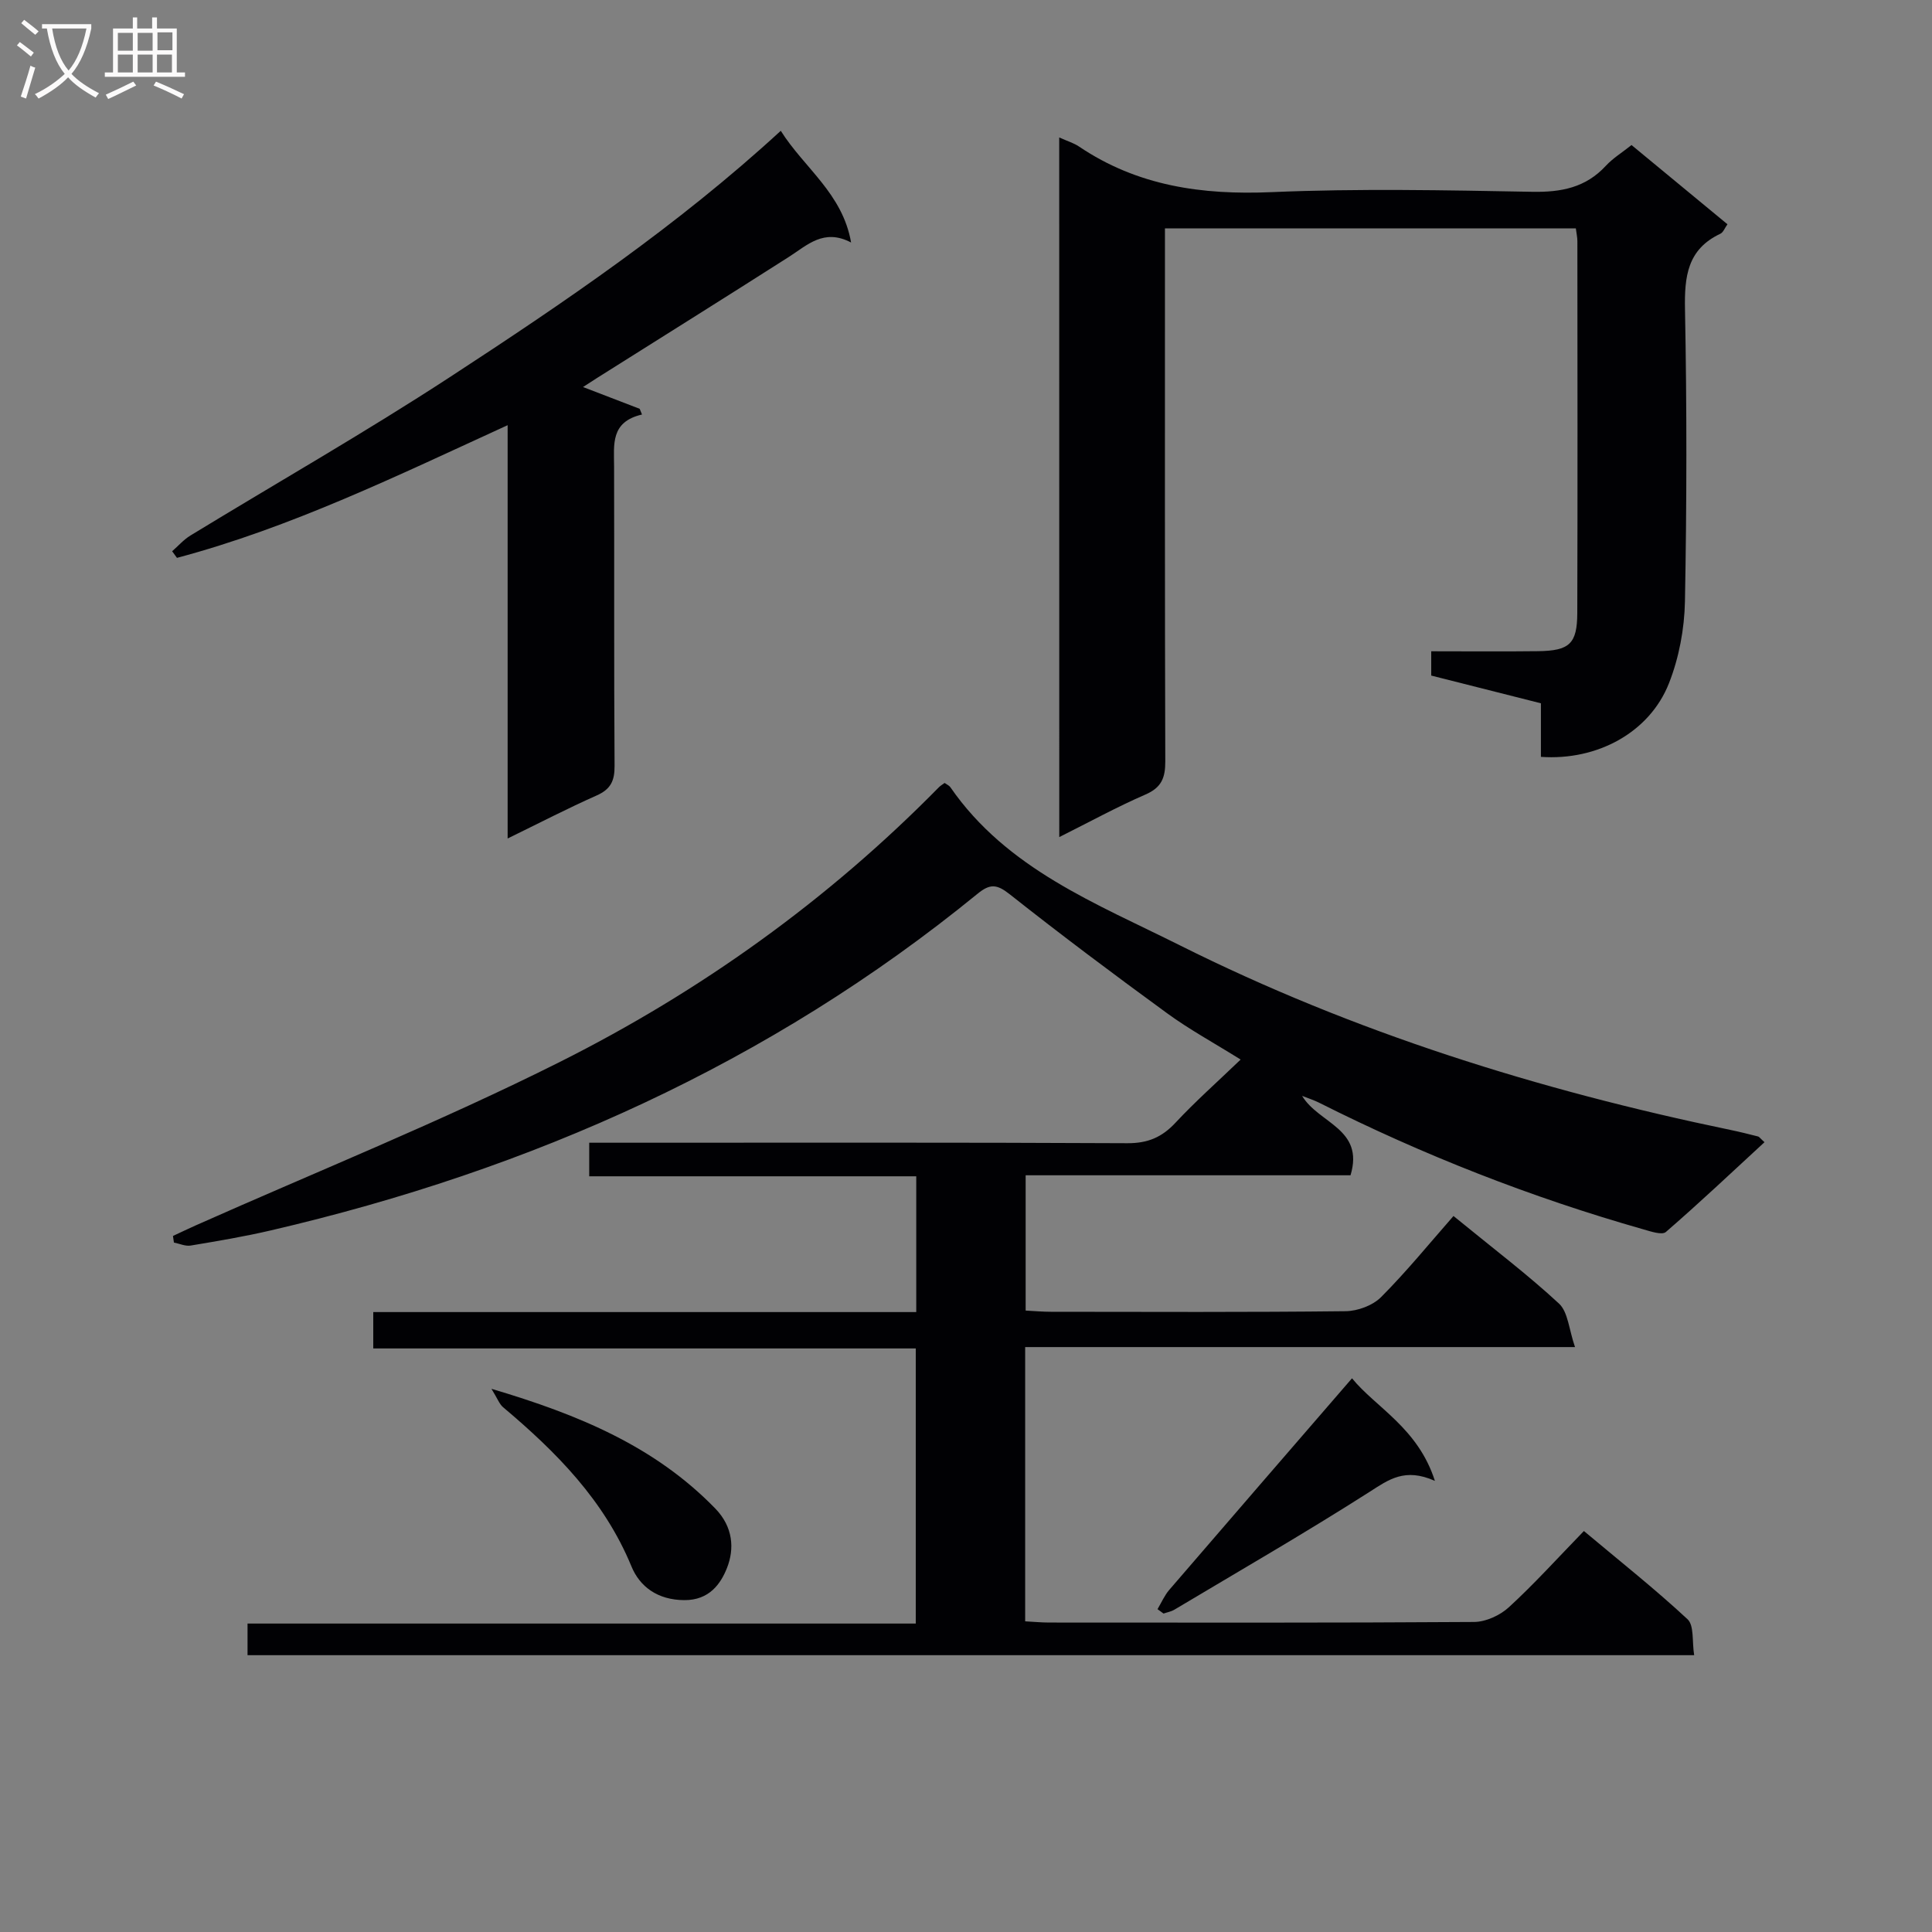 <svg enable-background="new 0 0 400 400" viewBox="0 0 400 400" xmlns="http://www.w3.org/2000/svg"><rect x="0" y="0" width="400" height="400" fill="#808080" stroke="none"/><g fill="#010104"><path d="m212.25 278.9v56.78c1.75.09 3.35.25 4.95.25 29.33.01 58.67.08 88-.12 2.45-.02 5.39-1.38 7.22-3.07 5.26-4.83 10.07-10.16 15.51-15.76 7.45 6.25 14.71 11.99 21.46 18.27 1.39 1.3.91 4.6 1.37 7.44-100.19 0-199.73 0-299.51 0 0-2.04 0-3.98 0-6.55h138.35c0-19.2 0-37.78 0-56.96-37.3 0-74.68 0-112.32 0 0-2.67 0-4.75 0-7.53h112.42c0-9.63 0-18.58 0-28.11-22.5 0-44.92 0-67.71 0 0-2.46 0-4.34 0-6.95h5.9c35.17 0 70.33-.08 105.5.1 4.24.02 7.17-1.22 9.99-4.25 4.08-4.38 8.58-8.36 13.48-13.07-5.52-3.45-10.6-6.21-15.23-9.59-11-8.02-21.91-16.19-32.59-24.64-2.68-2.12-4.08-2.2-6.67-.08-43.07 35.15-92.43 57.16-146.29 69.68-5.48 1.28-11.05 2.21-16.61 3.14-1.09.18-2.31-.4-3.46-.62-.07-.46-.14-.91-.2-1.37 1.54-.71 3.06-1.45 4.61-2.14 25.18-11.21 50.8-21.51 75.42-33.85 29.14-14.61 55.55-33.51 78.53-56.89.34-.35.78-.59 1.2-.91.43.31.94.52 1.21.91 11.68 16.9 30.19 24.05 47.46 32.69 36.14 18.08 74.44 30.02 113.94 38.22 1.94.4 3.87.88 5.79 1.37.28.07.49.42 1.35 1.19-6.8 6.27-13.48 12.58-20.42 18.59-.8.69-3.12-.11-4.64-.54-23.23-6.61-45.62-15.39-67.2-26.25-.98-.49-2.04-.83-3.47-1.39 3.41 5.72 12.94 6.77 10.02 16.44-22.19 0-44.59 0-67.26 0v28.01c1.73.09 3.49.25 5.25.25 20.33.02 40.67.11 61-.12 2.5-.03 5.62-1.19 7.34-2.92 5.28-5.3 10.03-11.14 14.99-16.79 8.36 6.84 15.4 12.16 21.84 18.13 1.89 1.75 2.05 5.36 3.32 9.01-38.67 0-76.07 0-113.84 0z"/><path d="m219.3 28.46c1.74.78 3.04 1.16 4.1 1.88 12.11 8.17 25.46 10.06 39.86 9.44 17.96-.77 35.98-.4 53.97-.07 6.01.11 11.07-.86 15.25-5.39 1.44-1.56 3.33-2.71 5.31-4.29 6.59 5.44 13.11 10.82 19.86 16.4-.56.78-.87 1.69-1.48 1.97-6.83 3.22-7.44 8.86-7.31 15.66.39 20.15.37 40.32-.01 60.47-.11 5.68-1.23 11.64-3.3 16.91-4.01 10.2-14.85 16.08-26.52 15.26 0-3.56 0-7.17 0-11.09-7.7-1.95-15.06-3.81-22.71-5.74 0-1.51 0-3.04 0-5.03 7.49 0 14.79.07 22.09-.02 6.53-.08 8.13-1.52 8.15-7.91.08-25.66.03-51.31.02-76.97 0-.8-.19-1.61-.32-2.66-28.26 0-56.33 0-85.07 0v5.91c0 34.82-.04 69.64.07 104.45.01 3.4-.78 5.42-4.11 6.86-5.91 2.57-11.58 5.68-17.84 8.81-.01-48.51-.01-96.37-.01-144.85z"/><path d="m120.71 80.13c4.19 1.61 7.96 3.06 11.73 4.51.16.39.32.79.48 1.18-6.57 1.52-5.79 6.24-5.78 10.77.06 20.67-.04 41.33.1 62 .02 3.09-.82 4.82-3.7 6.1-6.02 2.67-11.88 5.71-18.44 8.91 0-28.7 0-56.61 0-85.57-22.87 10.47-44.83 21.18-68.46 27.47-.33-.46-.66-.91-1-1.37 1.26-1.1 2.39-2.41 3.79-3.26 17.88-10.91 36.1-21.3 53.63-32.74 23.68-15.46 47.12-31.32 68.59-51.05 4.85 7.71 12.79 12.96 14.56 23.13-5.67-2.98-9.08.56-12.93 3.01-13.18 8.41-26.43 16.69-39.66 25.03-.93.6-1.87 1.22-2.91 1.88z"/><path d="m297.08 306.6c-6.23-2.78-9.57-.26-13.52 2.27-13.27 8.47-26.92 16.34-40.44 24.41-.66.39-1.48.53-2.22.79-.42-.3-.83-.61-1.25-.91.8-1.34 1.43-2.82 2.43-3.99 12.44-14.46 24.93-28.88 37.84-43.81 4.88 6.02 13.65 10.25 17.16 21.24z"/><path d="m101.75 287.54c18.21 5.39 33.88 11.97 46.33 24.77 3.73 3.84 4 8.37 2.43 12.33-1.27 3.2-3.61 6.68-8.83 6.65-5.59-.03-9.24-2.84-10.94-6.97-5.65-13.71-15.57-23.7-26.57-32.96-.77-.64-1.14-1.75-2.42-3.82z"/></g><path d="m6.4 11.7c-1-.8-1.9-1.6-2.9-2.3l.6-.7c.9.7 1.9 1.4 2.9 2.2zm-2.1 8.3c.7-2.1 1.4-4.2 2-6.4.2.1.6.3 1 .4-.7 2.3-1.3 4.4-1.9 6.4zm3-12.8c-1.1-.9-2.1-1.7-2.9-2.4l.6-.7c1 .8 2 1.5 3 2.4zm1.4-1.3v-.9h10.2v.9c-.9 4.2-2.3 7.3-4.1 9.4 1.3 1.4 3.2 2.7 5.7 4-.2.2-.4.5-.7.9-2.5-1.4-4.4-2.7-5.7-4.2-1.4 1.5-3.5 3-6.1 4.4 0 0 0 0-.1-.1-.3-.4-.5-.7-.7-.8 2.7-1.3 4.7-2.8 6.2-4.2-1.8-2.2-3-5.3-3.7-9.4zm9.2 0h-7.1c.6 3.8 1.7 6.7 3.4 8.7 1.7-2 2.9-4.8 3.7-8.7z" fill="#fbfafa"/><path d="m31.6 3.6h.9v2.3h4.1v9.1h1.7v.9h-16.6v-.9h1.7v-9.1h4.1v-2.3h.9v2.3h3.1v-2.3zm-4 13.3.6.8c-1.9.9-3.8 1.9-5.8 2.8-.2-.3-.3-.6-.5-.9 2-.9 3.9-1.8 5.7-2.7zm-3.2-10.1v3.7h3.1v-3.7zm0 4.5v3.7h3.1v-3.7zm4.1-4.5v3.7h3.1v-3.7zm0 4.5v3.7h3.1v-3.7zm9.1 9.1c-2.1-1.1-4.1-2-5.8-2.7l.5-.8c2.2.9 4.1 1.8 5.8 2.6zm-1.9-13.7h-3.1v3.7h3.1v-3.6zm-3.2 4.6v3.7h3.1v-3.7z" fill="#fbfafa"/></svg>